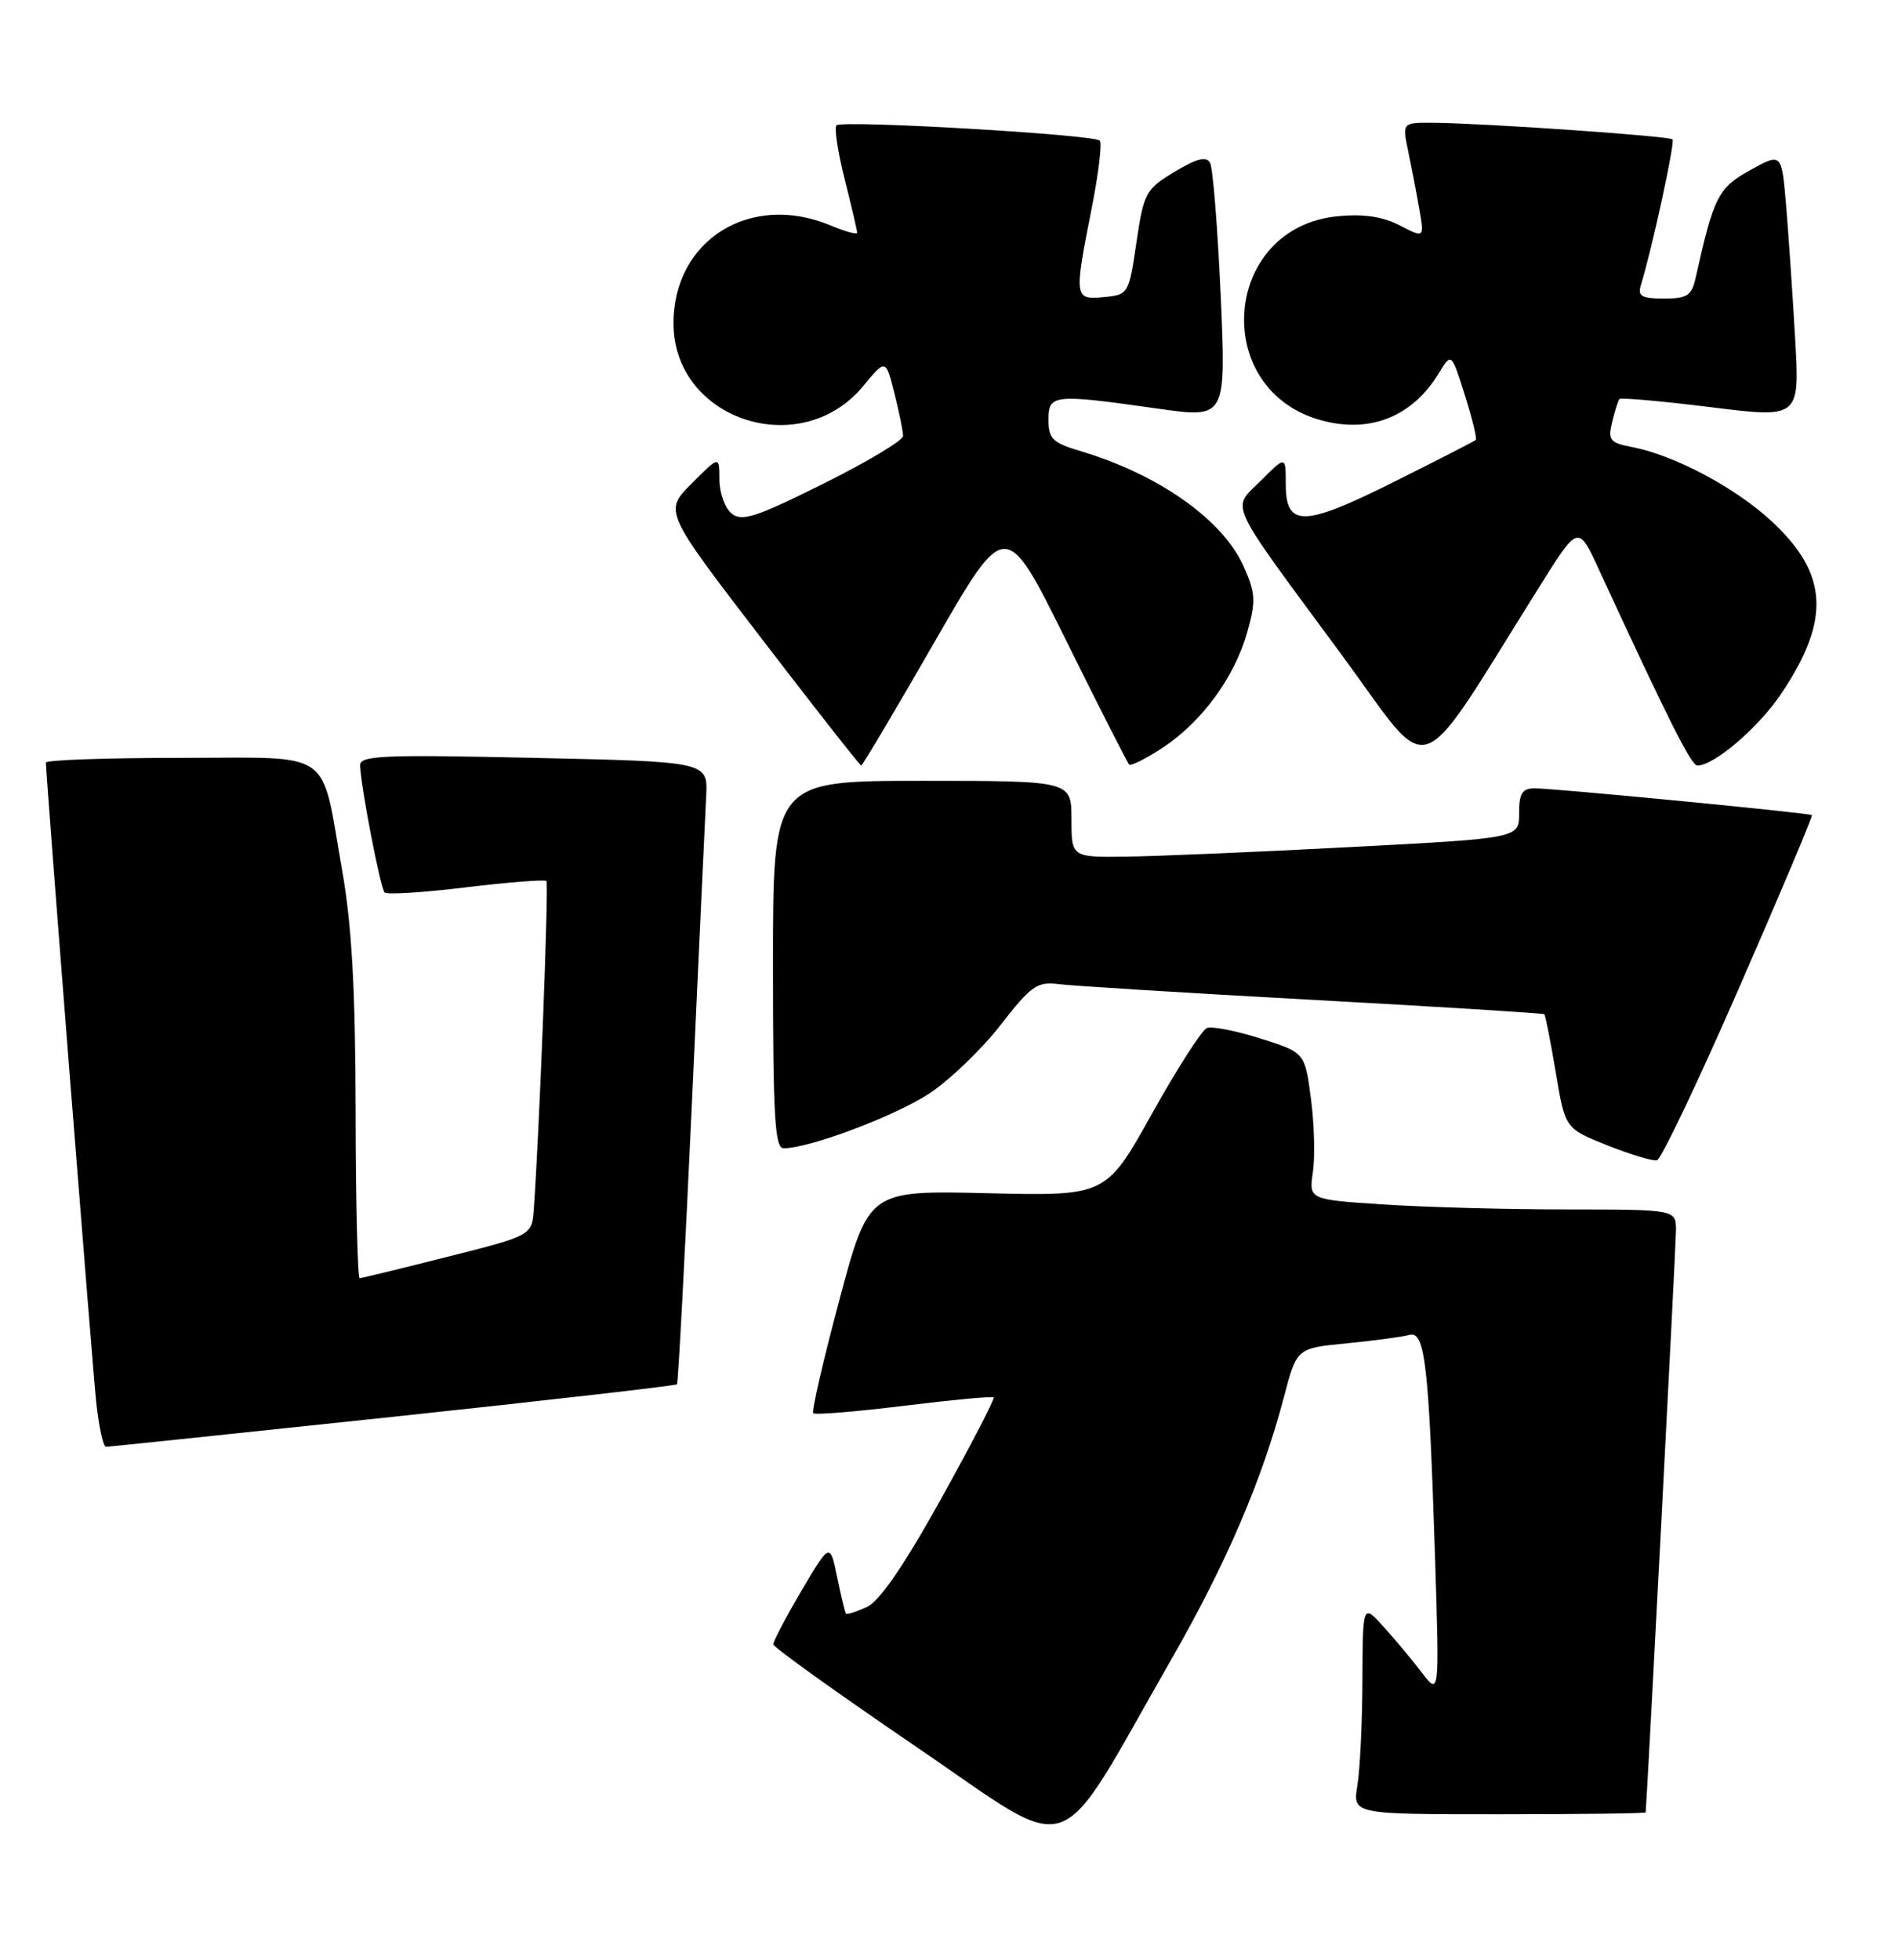 <?xml version="1.0" encoding="UTF-8" standalone="no"?>
<!DOCTYPE svg PUBLIC "-//W3C//DTD SVG 1.1//EN" "http://www.w3.org/Graphics/SVG/1.1/DTD/svg11.dtd" >
<svg xmlns="http://www.w3.org/2000/svg" xmlns:xlink="http://www.w3.org/1999/xlink" version="1.1" viewBox="0 0 248 256">
 <g >
 <path fill="currentColor"
d=" M 152.99 216.87 C 160.24 204.23 164.93 193.30 167.78 182.43 C 169.44 176.11 169.44 176.11 175.97 175.48 C 179.56 175.13 183.24 174.63 184.15 174.38 C 186.20 173.82 186.70 178.17 187.51 203.50 C 188.08 221.50 188.08 221.50 185.79 218.50 C 184.53 216.85 182.28 214.15 180.78 212.50 C 178.06 209.50 178.06 209.50 178.02 219.50 C 178.00 225.00 177.70 231.19 177.36 233.25 C 176.74 237.00 176.74 237.00 195.87 237.00 C 206.39 237.00 215.01 236.89 215.03 236.75 C 215.20 235.17 218.98 162.77 218.99 160.75 C 219.00 158.00 219.00 158.00 204.75 157.99 C 196.91 157.99 186.12 157.70 180.76 157.34 C 171.02 156.70 171.02 156.70 171.55 153.10 C 171.84 151.12 171.73 146.80 171.29 143.50 C 170.50 137.50 170.50 137.50 164.70 135.66 C 161.51 134.65 158.36 134.04 157.70 134.29 C 157.04 134.55 153.81 139.59 150.51 145.50 C 144.52 156.24 144.52 156.24 129.01 155.87 C 113.50 155.50 113.50 155.50 109.67 169.84 C 107.56 177.72 106.03 184.37 106.27 184.61 C 106.51 184.85 111.84 184.41 118.10 183.64 C 124.37 182.87 129.65 182.37 129.83 182.54 C 130.02 182.70 126.92 188.68 122.95 195.82 C 118.07 204.60 114.92 209.17 113.24 209.94 C 111.86 210.56 110.65 210.95 110.53 210.79 C 110.41 210.63 109.89 208.47 109.38 206.00 C 108.45 201.50 108.45 201.50 104.72 207.80 C 102.68 211.27 101.02 214.42 101.04 214.80 C 101.06 215.19 109.49 221.22 119.77 228.22 C 140.98 242.65 137.55 243.82 152.99 216.87 Z  M 51.34 185.08 C 71.60 182.92 88.30 181.01 88.46 180.83 C 88.61 180.65 89.48 164.30 90.39 144.50 C 91.30 124.70 92.14 106.47 92.27 104.00 C 92.50 99.50 92.50 99.50 69.75 99.00 C 49.95 98.56 47.00 98.69 47.05 100.00 C 47.15 102.82 49.71 116.04 50.26 116.59 C 50.56 116.89 55.35 116.59 60.91 115.91 C 66.47 115.24 71.19 114.87 71.40 115.09 C 71.72 115.44 70.48 147.74 69.75 157.94 C 69.50 161.39 69.50 161.39 58.50 164.17 C 52.45 165.70 47.27 166.96 47.00 166.97 C 46.73 166.99 46.48 157.21 46.47 145.25 C 46.44 129.35 45.97 120.90 44.73 113.85 C 41.86 97.56 43.92 99.00 23.52 99.00 C 13.89 99.00 6.00 99.28 6.00 99.62 C 6.00 101.35 12.06 178.32 12.58 183.25 C 12.92 186.41 13.49 189.00 13.85 189.00 C 14.21 188.99 31.08 187.23 51.34 185.08 Z  M 227.25 129.01 C 232.62 116.72 236.89 106.58 236.75 106.48 C 236.38 106.19 202.86 102.96 200.49 102.98 C 198.89 103.00 198.48 103.66 198.49 106.25 C 198.50 109.50 198.50 109.50 176.50 110.65 C 164.40 111.29 151.24 111.85 147.25 111.90 C 140.00 112.00 140.00 112.00 140.00 107.00 C 140.00 102.00 140.00 102.00 120.50 102.00 C 101.00 102.00 101.00 102.00 101.00 126.00 C 101.00 145.86 101.24 150.00 102.39 150.00 C 105.77 150.00 117.00 145.77 121.45 142.83 C 124.12 141.06 128.31 137.03 130.75 133.88 C 134.75 128.74 135.52 128.20 138.35 128.56 C 140.08 128.78 155.00 129.71 171.50 130.61 C 188.00 131.51 201.62 132.36 201.78 132.49 C 201.93 132.62 202.60 136.03 203.28 140.07 C 204.50 147.41 204.50 147.41 210.00 149.61 C 213.03 150.81 215.95 151.70 216.50 151.57 C 217.05 151.45 221.89 141.29 227.25 129.01 Z  M 122.11 83.86 C 131.40 67.71 131.40 67.71 139.26 83.58 C 143.58 92.31 147.31 99.64 147.54 99.87 C 147.77 100.10 149.77 99.09 151.99 97.63 C 157.08 94.25 161.35 88.40 162.99 82.52 C 164.12 78.48 164.06 77.46 162.46 73.91 C 159.74 67.88 151.38 61.98 141.25 58.95 C 137.54 57.85 137.00 57.32 137.00 54.84 C 137.00 51.50 137.59 51.44 151.36 53.39 C 160.21 54.64 160.21 54.64 159.50 38.57 C 159.10 29.73 158.48 21.95 158.12 21.28 C 157.63 20.38 156.39 20.69 153.48 22.44 C 149.70 24.72 149.45 25.17 148.49 31.67 C 147.50 38.40 147.44 38.50 144.24 38.81 C 140.36 39.19 140.32 38.92 142.64 27.23 C 143.54 22.67 144.02 18.69 143.70 18.37 C 142.91 17.57 110.01 15.66 109.30 16.37 C 108.99 16.67 109.47 19.85 110.37 23.42 C 111.27 26.99 112.00 30.13 112.00 30.40 C 112.00 30.68 110.44 30.25 108.53 29.45 C 98.07 25.08 88.01 31.33 88.00 42.22 C 87.99 54.85 104.63 60.34 112.81 50.41 C 115.73 46.87 115.73 46.87 116.87 51.38 C 117.49 53.86 118.00 56.36 118.00 56.95 C 118.00 57.53 113.31 60.34 107.58 63.19 C 98.73 67.59 96.92 68.18 95.58 67.07 C 94.71 66.35 94.00 64.36 94.00 62.64 C 94.00 59.53 94.00 59.53 90.38 63.16 C 86.75 66.78 86.75 66.78 99.49 83.39 C 106.50 92.53 112.36 100.00 112.53 100.00 C 112.69 100.00 117.01 92.74 122.11 83.86 Z  M 201.36 76.30 C 206.23 68.55 206.23 68.55 208.98 74.53 C 218.06 94.19 220.98 100.00 221.79 100.00 C 223.98 100.00 229.76 95.06 232.72 90.65 C 239.25 80.94 238.90 74.93 231.43 68.04 C 226.67 63.65 218.74 59.45 213.26 58.40 C 210.35 57.84 210.08 57.51 210.65 55.14 C 211.00 53.69 211.42 52.33 211.60 52.13 C 211.77 51.92 217.15 52.40 223.54 53.19 C 235.17 54.64 235.17 54.64 234.55 44.07 C 234.22 38.26 233.68 30.45 233.37 26.73 C 232.79 19.96 232.79 19.96 228.68 22.23 C 224.51 24.54 223.92 25.69 221.57 36.25 C 221.05 38.62 220.47 39.00 217.41 39.00 C 214.50 39.00 213.96 38.69 214.40 37.25 C 215.87 32.50 218.89 18.56 218.54 18.21 C 218.11 17.77 194.20 16.11 187.36 16.04 C 183.21 16.00 183.21 16.00 184.00 19.75 C 184.43 21.81 185.09 25.21 185.45 27.30 C 186.11 31.11 186.11 31.11 182.89 29.44 C 180.67 28.29 178.16 27.92 174.79 28.25 C 159.72 29.69 158.05 50.97 172.69 54.92 C 179.05 56.63 184.54 54.43 187.99 48.77 C 189.65 46.05 189.65 46.05 191.40 51.61 C 192.37 54.67 193.01 57.31 192.83 57.47 C 192.65 57.64 187.86 60.09 182.18 62.93 C 170.29 68.87 168.00 68.92 168.00 63.20 C 168.00 59.54 168.00 59.54 164.77 62.77 C 160.89 66.65 160.06 64.85 175.35 85.60 C 187.47 102.04 184.55 103.08 201.36 76.30 Z "/>
</g>
</svg>